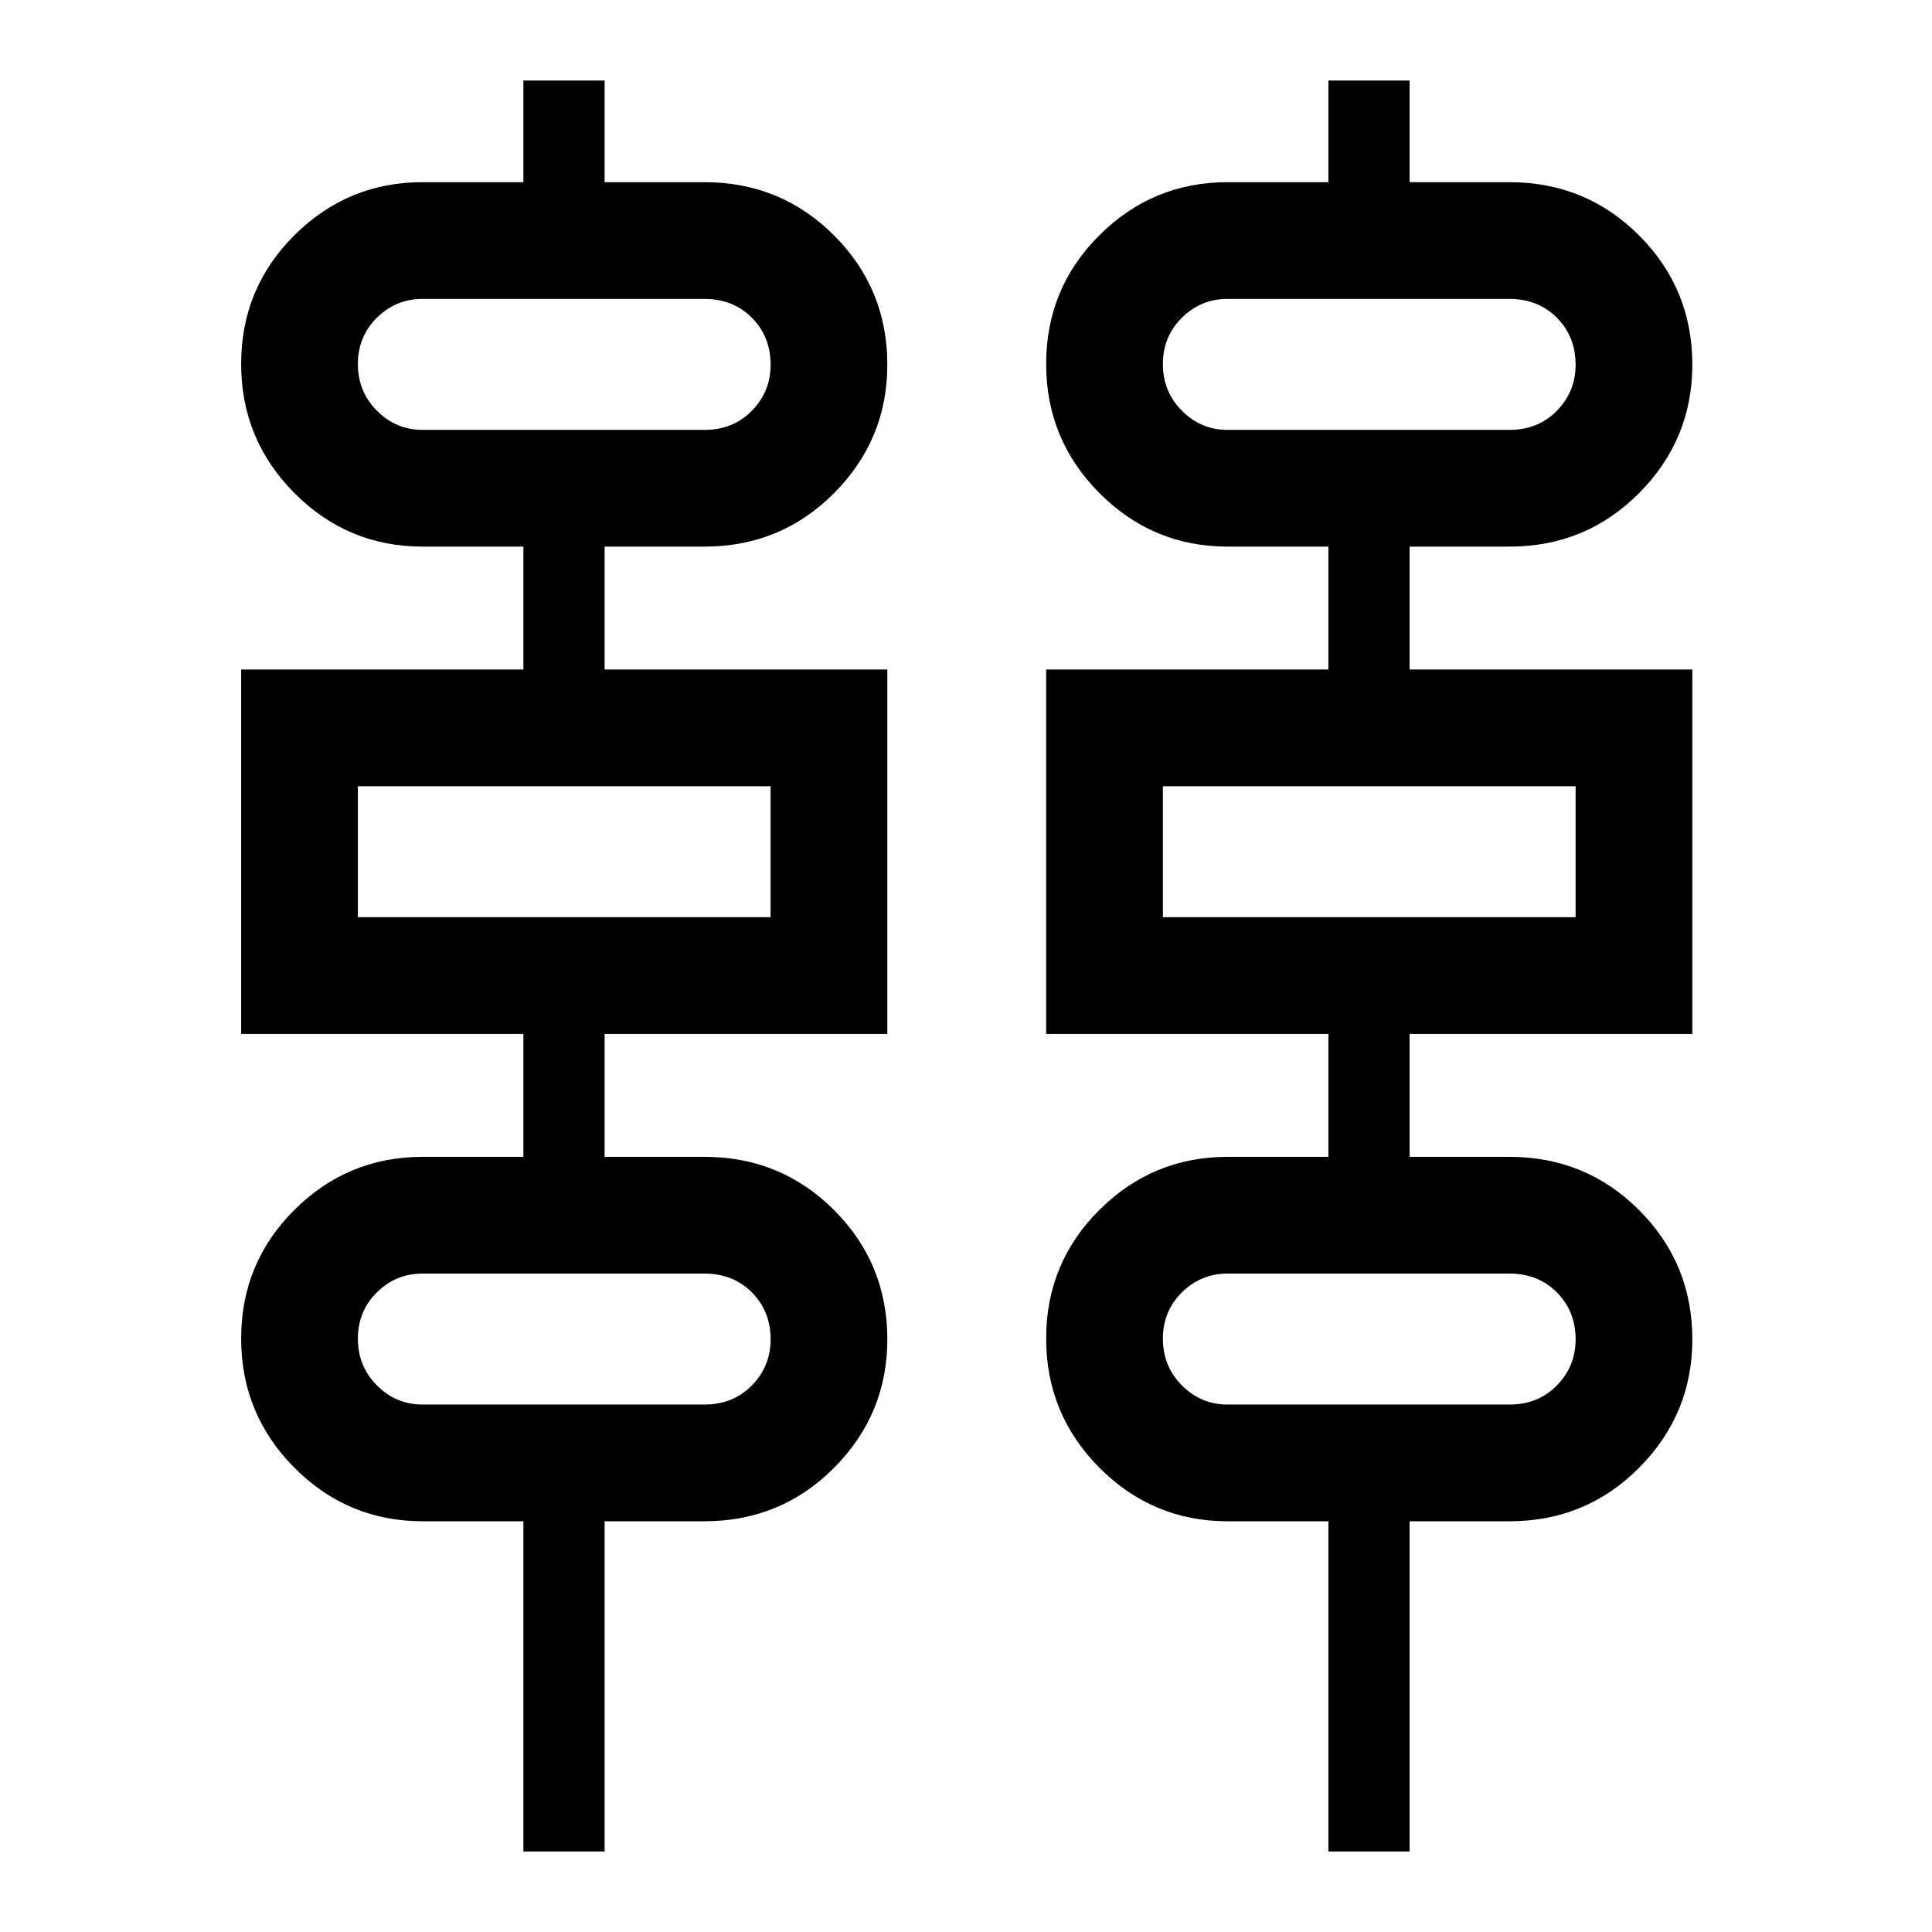 <svg xmlns="http://www.w3.org/2000/svg" height="48" viewBox="0 -960 960 960" width="48"><path d="M260.07-40v-164.09H210q-37.22 0-63.7-26.59-26.47-26.6-26.47-64.2t26.47-63.95q26.48-26.34 63.7-26.34h50.07v-61.07H119.83v-181.09h140.24v-61.06H210q-37.22 0-63.7-26.6-26.47-26.6-26.47-64.19 0-37.6 26.47-63.95 26.48-26.35 63.7-26.35h50.07V-920h40.36v50.52H350q38.02 0 64.47 26.48 26.44 26.48 26.44 64.2 0 37.21-26.44 63.81-26.45 26.6-64.47 26.6h-49.57v61.06h140.48v181.09H300.43v61.07H350q38.02 0 64.47 26.48 26.44 26.47 26.44 64.19 0 37.22-26.44 63.82-26.45 26.59-64.47 26.59h-49.57V-40h-40.36Zm400 0v-164.09H610q-37.22 0-63.7-26.59-26.47-26.6-26.47-64.2t26.47-63.95q26.48-26.34 63.7-26.34h50.07v-61.07H519.83v-181.09h140.24v-61.06H610q-37.22 0-63.7-26.6-26.47-26.6-26.47-64.19 0-37.6 26.47-63.95 26.48-26.35 63.7-26.35h50.07V-920h40.36v50.52H750q38.02 0 64.47 26.48 26.44 26.48 26.44 64.2 0 37.21-26.44 63.81-26.45 26.6-64.47 26.6h-49.57v61.06h140.48v181.09H700.43v61.07H750q38.02 0 64.47 26.48 26.44 26.47 26.44 64.19 0 37.22-26.44 63.82-26.45 26.59-64.47 26.59h-49.57V-40h-40.36ZM210-746.39h140q14.27 0 23.59-9.5 9.32-9.51 9.32-22.84 0-14.05-9.32-23.4-9.32-9.35-23.59-9.35H210q-13.27 0-22.72 9.35t-9.45 23.02q0 13.67 9.45 23.19 9.45 9.53 22.72 9.53Zm400 0h140q14.27 0 23.59-9.5 9.32-9.51 9.32-22.84 0-14.05-9.32-23.4-9.32-9.35-23.59-9.35H610q-13.27 0-22.72 9.35t-9.45 23.02q0 13.67 9.45 23.19 9.45 9.53 22.72 9.53ZM177.83-504.24h205.08v-65.09H177.83v65.09Zm400 0h205.08v-65.09H577.83v65.09ZM210-262.09h140q14.27 0 23.59-9.5t9.32-22.84q0-14.05-9.32-23.4-9.32-9.34-23.59-9.34H210q-13.27 0-22.72 9.34-9.45 9.35-9.45 23.02t9.45 23.2q9.45 9.52 22.72 9.52Zm400 0h140q14.27 0 23.59-9.5t9.32-22.84q0-14.05-9.32-23.4-9.32-9.34-23.59-9.34H610q-13.27 0-22.72 9.34-9.45 9.35-9.45 23.02t9.45 23.2q9.45 9.52 22.72 9.52Zm-432.17-484.3v-65.09 65.09Zm400 0v-65.09 65.09Zm-400 242.15v-65.09 65.09Zm400 0v-65.09 65.09Zm-400 242.15v-65.08 65.08Zm400 0v-65.08 65.08Z"/></svg>
